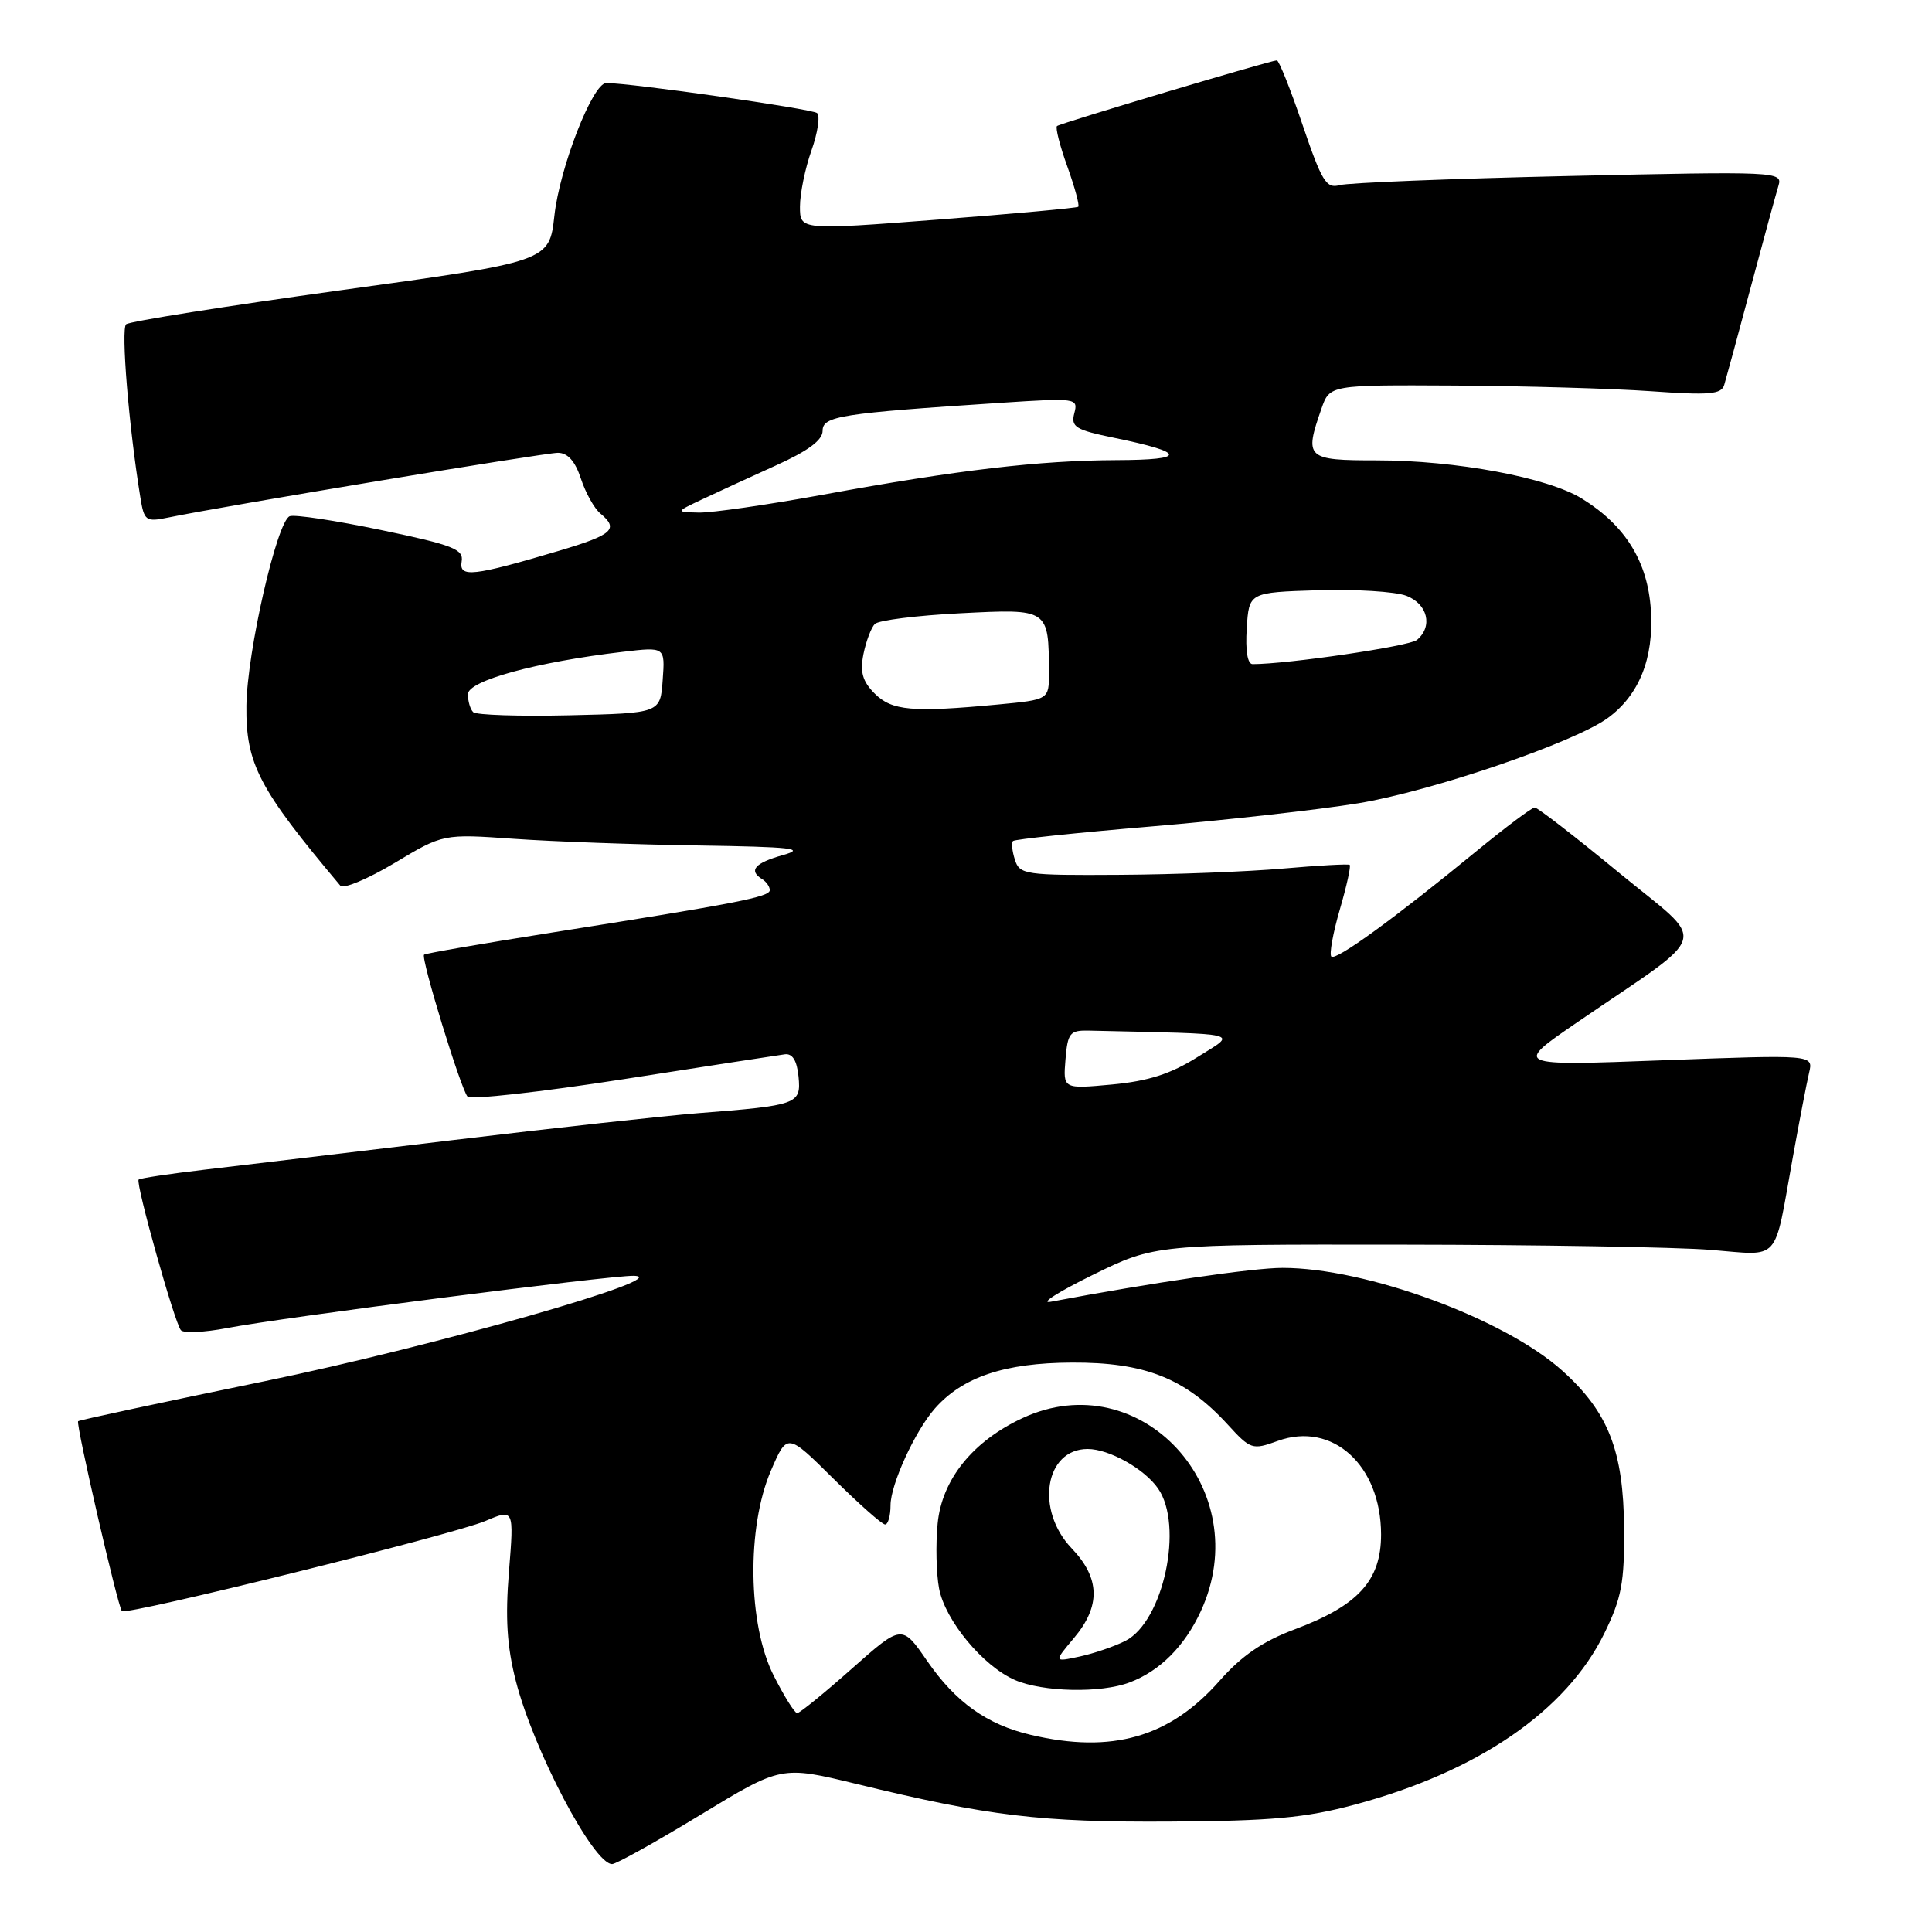 <?xml version="1.0" encoding="UTF-8" standalone="no"?>
<!DOCTYPE svg PUBLIC "-//W3C//DTD SVG 1.1//EN" "http://www.w3.org/Graphics/SVG/1.1/DTD/svg11.dtd" >
<svg xmlns="http://www.w3.org/2000/svg" xmlns:xlink="http://www.w3.org/1999/xlink" version="1.1" viewBox="0 0 256 256">
 <g >
 <path fill="currentColor"
d=" M 92.81 240.48 C 103.54 233.96 103.54 233.96 113.52 236.39 C 131.04 240.65 137.85 241.47 155.00 241.37 C 168.49 241.29 172.96 240.88 179.50 239.13 C 195.82 234.76 207.55 226.71 212.58 216.43 C 214.87 211.75 215.25 209.71 215.20 202.52 C 215.12 192.25 213.12 187.12 207.03 181.64 C 199.37 174.74 181.05 168.00 169.94 168.00 C 166.03 168.00 152.64 169.96 139.22 172.49 C 137.73 172.77 140.23 171.18 144.78 168.94 C 153.06 164.88 153.06 164.88 185.78 164.92 C 203.78 164.94 222.16 165.25 226.64 165.61 C 236.05 166.36 235.00 167.53 237.53 153.50 C 238.42 148.55 239.41 143.43 239.72 142.12 C 240.28 139.75 240.28 139.75 220.41 140.49 C 200.54 141.24 200.54 141.24 209.02 135.44 C 227.05 123.10 226.41 125.43 214.50 115.62 C 208.75 110.88 203.73 107.00 203.36 107.00 C 202.98 107.00 199.49 109.62 195.59 112.82 C 184.79 121.68 177.01 127.34 176.41 126.75 C 176.12 126.45 176.62 123.66 177.53 120.53 C 178.44 117.41 179.03 114.74 178.84 114.60 C 178.65 114.46 174.68 114.68 170.00 115.09 C 165.32 115.50 155.57 115.88 148.32 115.92 C 135.82 116.00 135.10 115.89 134.48 113.92 C 134.11 112.78 134.00 111.66 134.23 111.44 C 134.46 111.21 142.71 110.34 152.57 109.51 C 162.43 108.68 174.76 107.29 179.97 106.44 C 189.66 104.85 208.52 98.41 213.00 95.17 C 217.19 92.14 219.16 87.23 218.75 80.85 C 218.34 74.42 215.38 69.63 209.60 66.06 C 205.08 63.27 192.91 61.00 182.41 61.00 C 173.09 61.00 172.80 60.73 175.10 54.15 C 176.20 51.00 176.20 51.00 192.85 51.09 C 202.01 51.15 213.67 51.48 218.76 51.84 C 226.52 52.39 228.10 52.26 228.47 51.00 C 228.72 50.17 230.31 44.33 232.00 38.00 C 233.69 31.68 235.34 25.64 235.66 24.59 C 236.22 22.73 235.48 22.70 207.87 23.32 C 192.27 23.67 178.60 24.22 177.50 24.53 C 175.75 25.03 175.14 24.03 172.60 16.55 C 171.01 11.85 169.47 8.00 169.19 8.00 C 168.39 8.00 140.55 16.31 140.06 16.70 C 139.82 16.89 140.43 19.31 141.43 22.07 C 142.42 24.84 143.07 27.23 142.87 27.40 C 142.67 27.56 134.29 28.33 124.25 29.10 C 106.00 30.50 106.00 30.50 106.00 27.38 C 106.00 25.66 106.68 22.31 107.52 19.95 C 108.36 17.58 108.69 15.34 108.27 14.98 C 107.62 14.42 83.61 11.00 80.33 11.00 C 78.54 11.00 74.17 22.16 73.46 28.58 C 72.78 34.65 72.78 34.65 45.14 38.46 C 29.94 40.56 17.14 42.59 16.71 42.97 C 16.01 43.60 17.07 56.53 18.59 65.86 C 19.10 69.04 19.31 69.19 22.32 68.57 C 29.67 67.05 72.15 60.00 73.92 60.00 C 75.22 60.00 76.21 61.10 76.97 63.42 C 77.59 65.30 78.75 67.38 79.55 68.04 C 82.03 70.10 81.21 70.85 74.18 72.95 C 62.67 76.37 60.80 76.58 61.17 74.41 C 61.46 72.78 60.07 72.23 50.54 70.24 C 44.51 68.98 39.04 68.15 38.39 68.40 C 36.70 69.05 32.74 86.36 32.65 93.50 C 32.56 101.20 34.28 104.50 45.10 117.36 C 45.49 117.83 48.72 116.48 52.27 114.36 C 58.72 110.49 58.72 110.49 68.11 111.15 C 73.28 111.51 84.25 111.91 92.50 112.03 C 104.95 112.22 106.86 112.43 103.75 113.30 C 99.99 114.36 99.14 115.35 101.00 116.50 C 101.55 116.84 102.00 117.49 102.00 117.95 C 102.00 118.85 97.69 119.69 73.00 123.59 C 63.92 125.03 56.36 126.33 56.19 126.50 C 55.73 126.93 61.08 144.35 61.95 145.30 C 62.36 145.74 71.65 144.70 82.60 143.00 C 93.54 141.29 103.17 139.81 104.00 139.70 C 105.01 139.57 105.60 140.54 105.81 142.66 C 106.16 146.31 105.72 146.47 92.50 147.50 C 88.10 147.85 73.47 149.45 60.00 151.07 C 46.52 152.68 31.72 154.45 27.10 154.99 C 22.48 155.53 18.55 156.12 18.37 156.30 C 17.93 156.74 23.13 175.29 23.97 176.26 C 24.33 176.68 27.07 176.55 30.06 175.98 C 37.51 174.55 80.84 168.99 83.97 169.05 C 89.84 169.18 57.66 178.36 35.06 183.02 C 21.61 185.79 10.49 188.17 10.35 188.32 C 10.02 188.65 15.62 212.95 16.15 213.48 C 16.75 214.08 60.00 203.36 64.31 201.54 C 68.11 199.93 68.11 199.93 67.44 208.23 C 66.94 214.38 67.17 218.13 68.35 222.74 C 70.71 231.95 78.63 247.00 81.11 247.00 C 81.64 247.00 86.91 244.07 92.81 240.48 Z  M 136.59 229.88 C 130.78 228.52 126.64 225.56 122.87 220.11 C 119.51 215.23 119.51 215.23 112.87 221.11 C 109.22 224.35 105.96 227.00 105.63 227.00 C 105.30 227.00 103.90 224.76 102.52 222.03 C 99.09 215.28 98.92 202.38 102.15 194.87 C 104.31 189.86 104.31 189.86 110.43 195.93 C 113.80 199.27 116.88 202.00 117.28 202.00 C 117.67 202.00 118.00 200.86 118.00 199.46 C 118.00 196.71 121.24 189.63 123.87 186.64 C 127.55 182.46 133.11 180.59 142.00 180.55 C 151.71 180.50 157.05 182.62 162.66 188.74 C 165.71 192.08 165.94 192.15 169.31 190.93 C 176.55 188.31 182.99 194.14 183.00 203.33 C 183.00 209.42 179.99 212.74 171.57 215.89 C 167.32 217.48 164.53 219.39 161.62 222.69 C 155.00 230.21 147.36 232.41 136.59 229.88 Z  M 149.68 222.93 C 153.69 221.42 156.97 218.13 159.11 213.50 C 166.55 197.38 151.12 180.65 135.50 187.90 C 128.89 190.97 124.80 196.05 124.24 201.89 C 123.97 204.64 124.06 208.50 124.43 210.47 C 125.22 214.70 130.24 220.76 134.48 222.61 C 138.17 224.21 145.87 224.38 149.68 222.93 Z  M 141.18 140.40 C 141.47 136.87 141.76 136.51 144.25 136.56 C 165.14 137.04 163.96 136.75 158.68 140.06 C 155.13 142.30 152.16 143.25 147.36 143.70 C 140.86 144.30 140.86 144.30 141.18 140.40 Z  M 62.70 94.36 C 62.31 93.98 62.00 92.91 62.00 91.99 C 62.00 90.20 71.10 87.71 82.54 86.37 C 88.13 85.71 88.13 85.71 87.81 90.10 C 87.50 94.50 87.50 94.50 75.45 94.78 C 68.82 94.93 63.08 94.75 62.70 94.36 Z  M 115.90 91.90 C 114.29 90.29 113.94 89.06 114.41 86.68 C 114.76 84.96 115.44 83.16 115.92 82.68 C 116.41 82.19 121.51 81.55 127.25 81.26 C 138.99 80.66 138.95 80.64 138.99 89.11 C 139.00 92.71 139.00 92.71 132.25 93.35 C 120.87 94.42 118.18 94.18 115.90 91.90 Z  M 165.20 83.25 C 165.50 78.50 165.50 78.50 174.59 78.21 C 179.59 78.06 184.88 78.38 186.34 78.94 C 189.18 80.02 189.90 83.01 187.75 84.80 C 186.74 85.63 170.63 88.00 165.98 88.00 C 165.30 88.00 165.01 86.21 165.20 83.25 Z  M 93.03 66.17 C 94.97 65.25 99.36 63.24 102.78 61.69 C 107.06 59.76 109.00 58.33 109.00 57.09 C 109.00 55.13 111.34 54.77 132.69 53.37 C 142.64 52.72 142.88 52.76 142.35 54.76 C 141.88 56.58 142.50 56.96 147.66 58.02 C 157.21 59.98 157.31 60.94 147.97 60.97 C 137.69 61.01 126.96 62.27 109.09 65.54 C 101.71 66.89 94.29 67.96 92.59 67.92 C 89.50 67.84 89.50 67.84 93.03 66.17 Z  M 142.31 217.04 C 145.87 212.81 145.78 209.11 142.00 205.16 C 137.15 200.08 138.45 192.00 144.12 192.00 C 146.95 192.00 151.62 194.61 153.44 197.22 C 156.88 202.13 154.17 214.84 149.13 217.42 C 147.68 218.16 144.95 219.09 143.06 219.50 C 139.62 220.24 139.62 220.24 142.31 217.04 Z "/>
</g>
</svg>